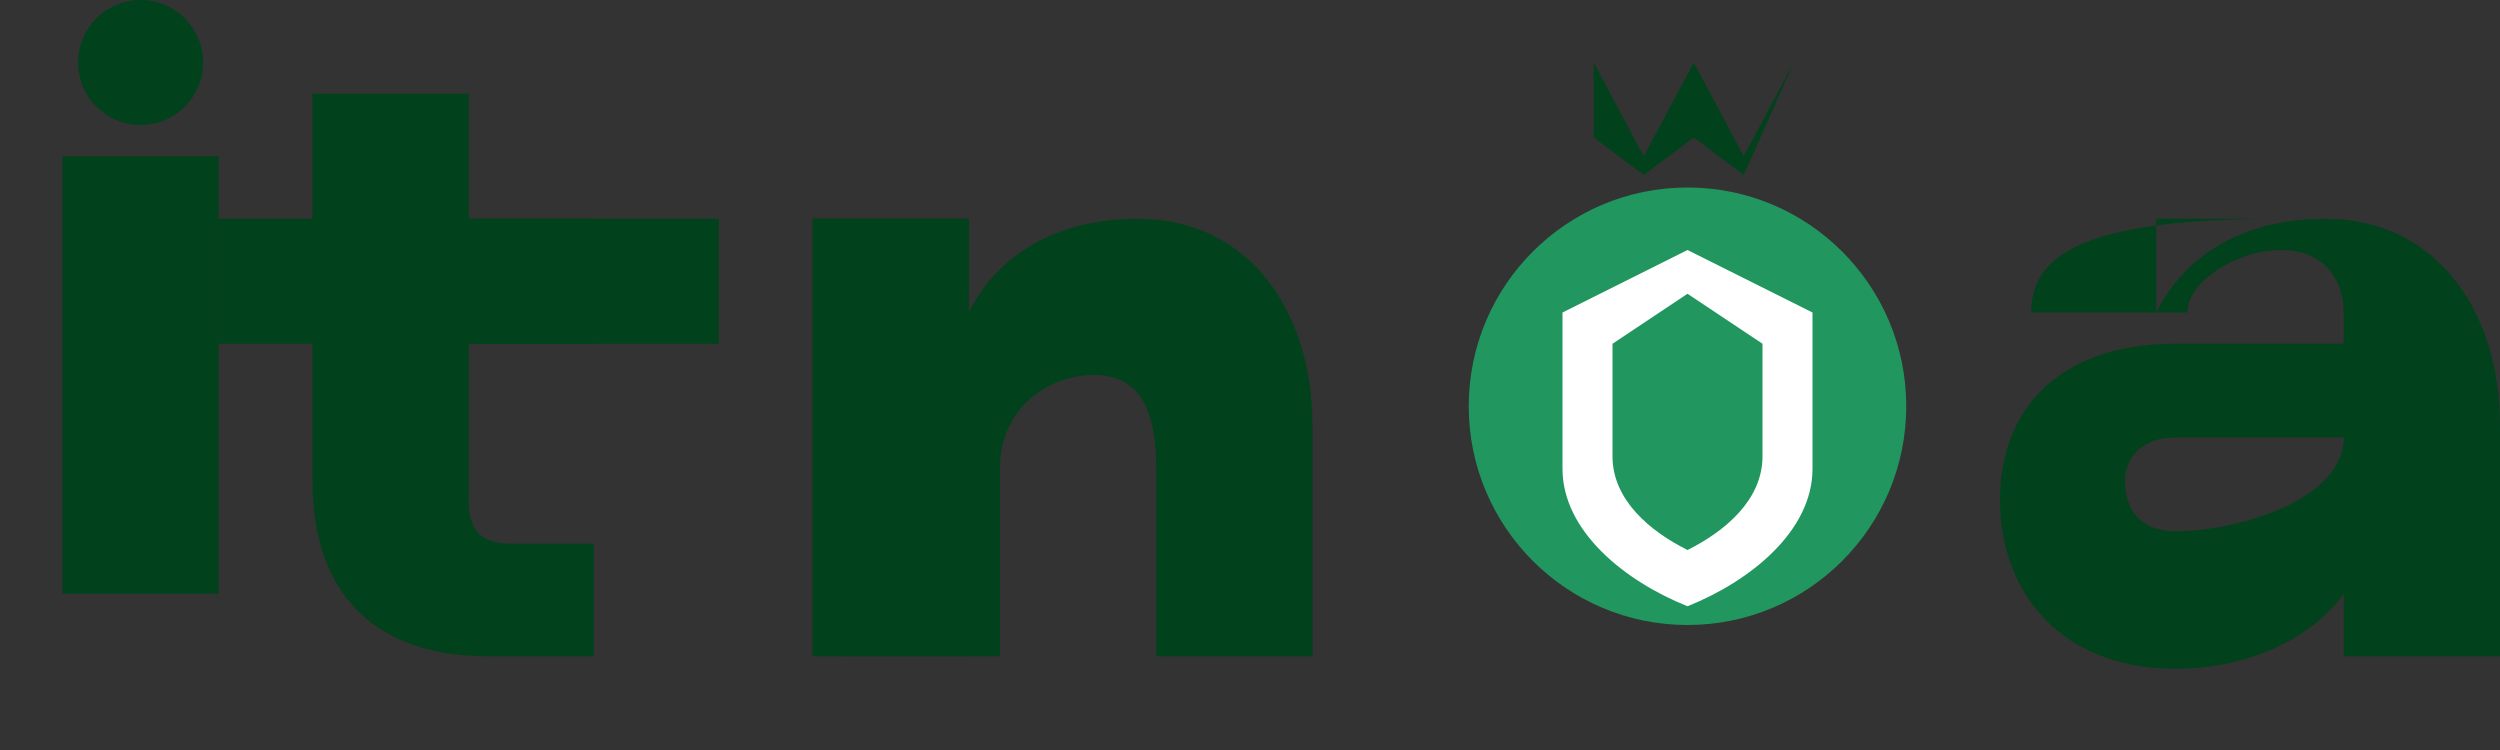 <svg width="400" height="120" viewBox="0 0 400 120" xmlns="http://www.w3.org/2000/svg">
  <rect x="0" y="0" width="400" height="120" fill="#333333" stroke="none"/>
  <defs>
    <style>
      .logo-text { 
        font-family: 'Inter', 'Arial', sans-serif; 
        font-weight: 800; 
        fill: #01411c; 
      }
      .logo-o-green { 
        fill: #21965f; 
      }
      .logo-shield { 
        fill: white; 
      }
      .logo-crown { 
        fill: #01411c; 
      }
    </style>
  </defs>
  
  <!-- Letter 'i' -->
  <path d="M10 25 L35 25 L35 95 L10 95 Z" class="logo-text"/>
  <circle cx="22.5" cy="10" r="10" class="logo-text"/>
  
  <!-- Letter 't' -->
  <path d="M50 15 L75 15 L75 35 L95 35 L95 55 L75 55 L75 80 C75 85 77 87 82 87 L95 87 L95 105 L78 105 C60 105 50 95 50 77 Z" class="logo-text"/>
  <rect x="35" y="35" width="80" height="20" class="logo-text"/>
  
  <!-- Letter 'n' -->
  <path d="M130 35 L155 35 L155 50 C160 40 170 35 182 35 C200 35 210 50 210 68 L210 105 L185 105 L185 75 C185 65 182 60 175 60 C168 60 160 65 160 75 L160 105 L135 105 Z" class="logo-text"/>
  <rect x="130" y="35" width="25" height="70" class="logo-text"/>
  
  <!-- Letter 'o' with special design -->
  <g transform="translate(240, 15)">
    <!-- Crown on top -->
    <g transform="translate(15, -5)">
      <polygon points="0,0 8,15 16,0 24,15 32,0 24,18 16,12 8,18 0,12" class="logo-crown"/>
    </g>
    
    <!-- Main 'o' circle in green -->
    <circle cx="30" cy="50" r="35" class="logo-o-green"/>
    
    <!-- Shield inside -->
    <path d="M30 25 L50 35 L50 60 C50 70 40 78 30 82 C20 78 10 70 10 60 L10 35 Z" class="logo-shield"/>
    
    <!-- Inner shield detail -->
    <path d="M30 32 L42 40 L42 58 C42 65 36 70 30 73 C24 70 18 65 18 58 L18 40 Z" class="logo-o-green"/>
  </g>
  
  <!-- Letter 'a' -->
  <path d="M320 35 L345 35 L345 50 C350 40 360 35 372 35 C390 35 400 50 400 68 L400 105 L375 105 L375 95 C370 102 360 107 348 107 C330 107 320 95 320 80 C320 65 330 55 348 55 L375 55 L375 50 C375 45 372 40 365 40 C358 40 350 45 350 50 L325 50 C325 40 335 35 365 35 Z M375 70 L348 70 C343 70 340 73 340 77 C340 82 343 85 348 85 C358 85 375 80 375 70 Z" class="logo-text"/>
</svg>